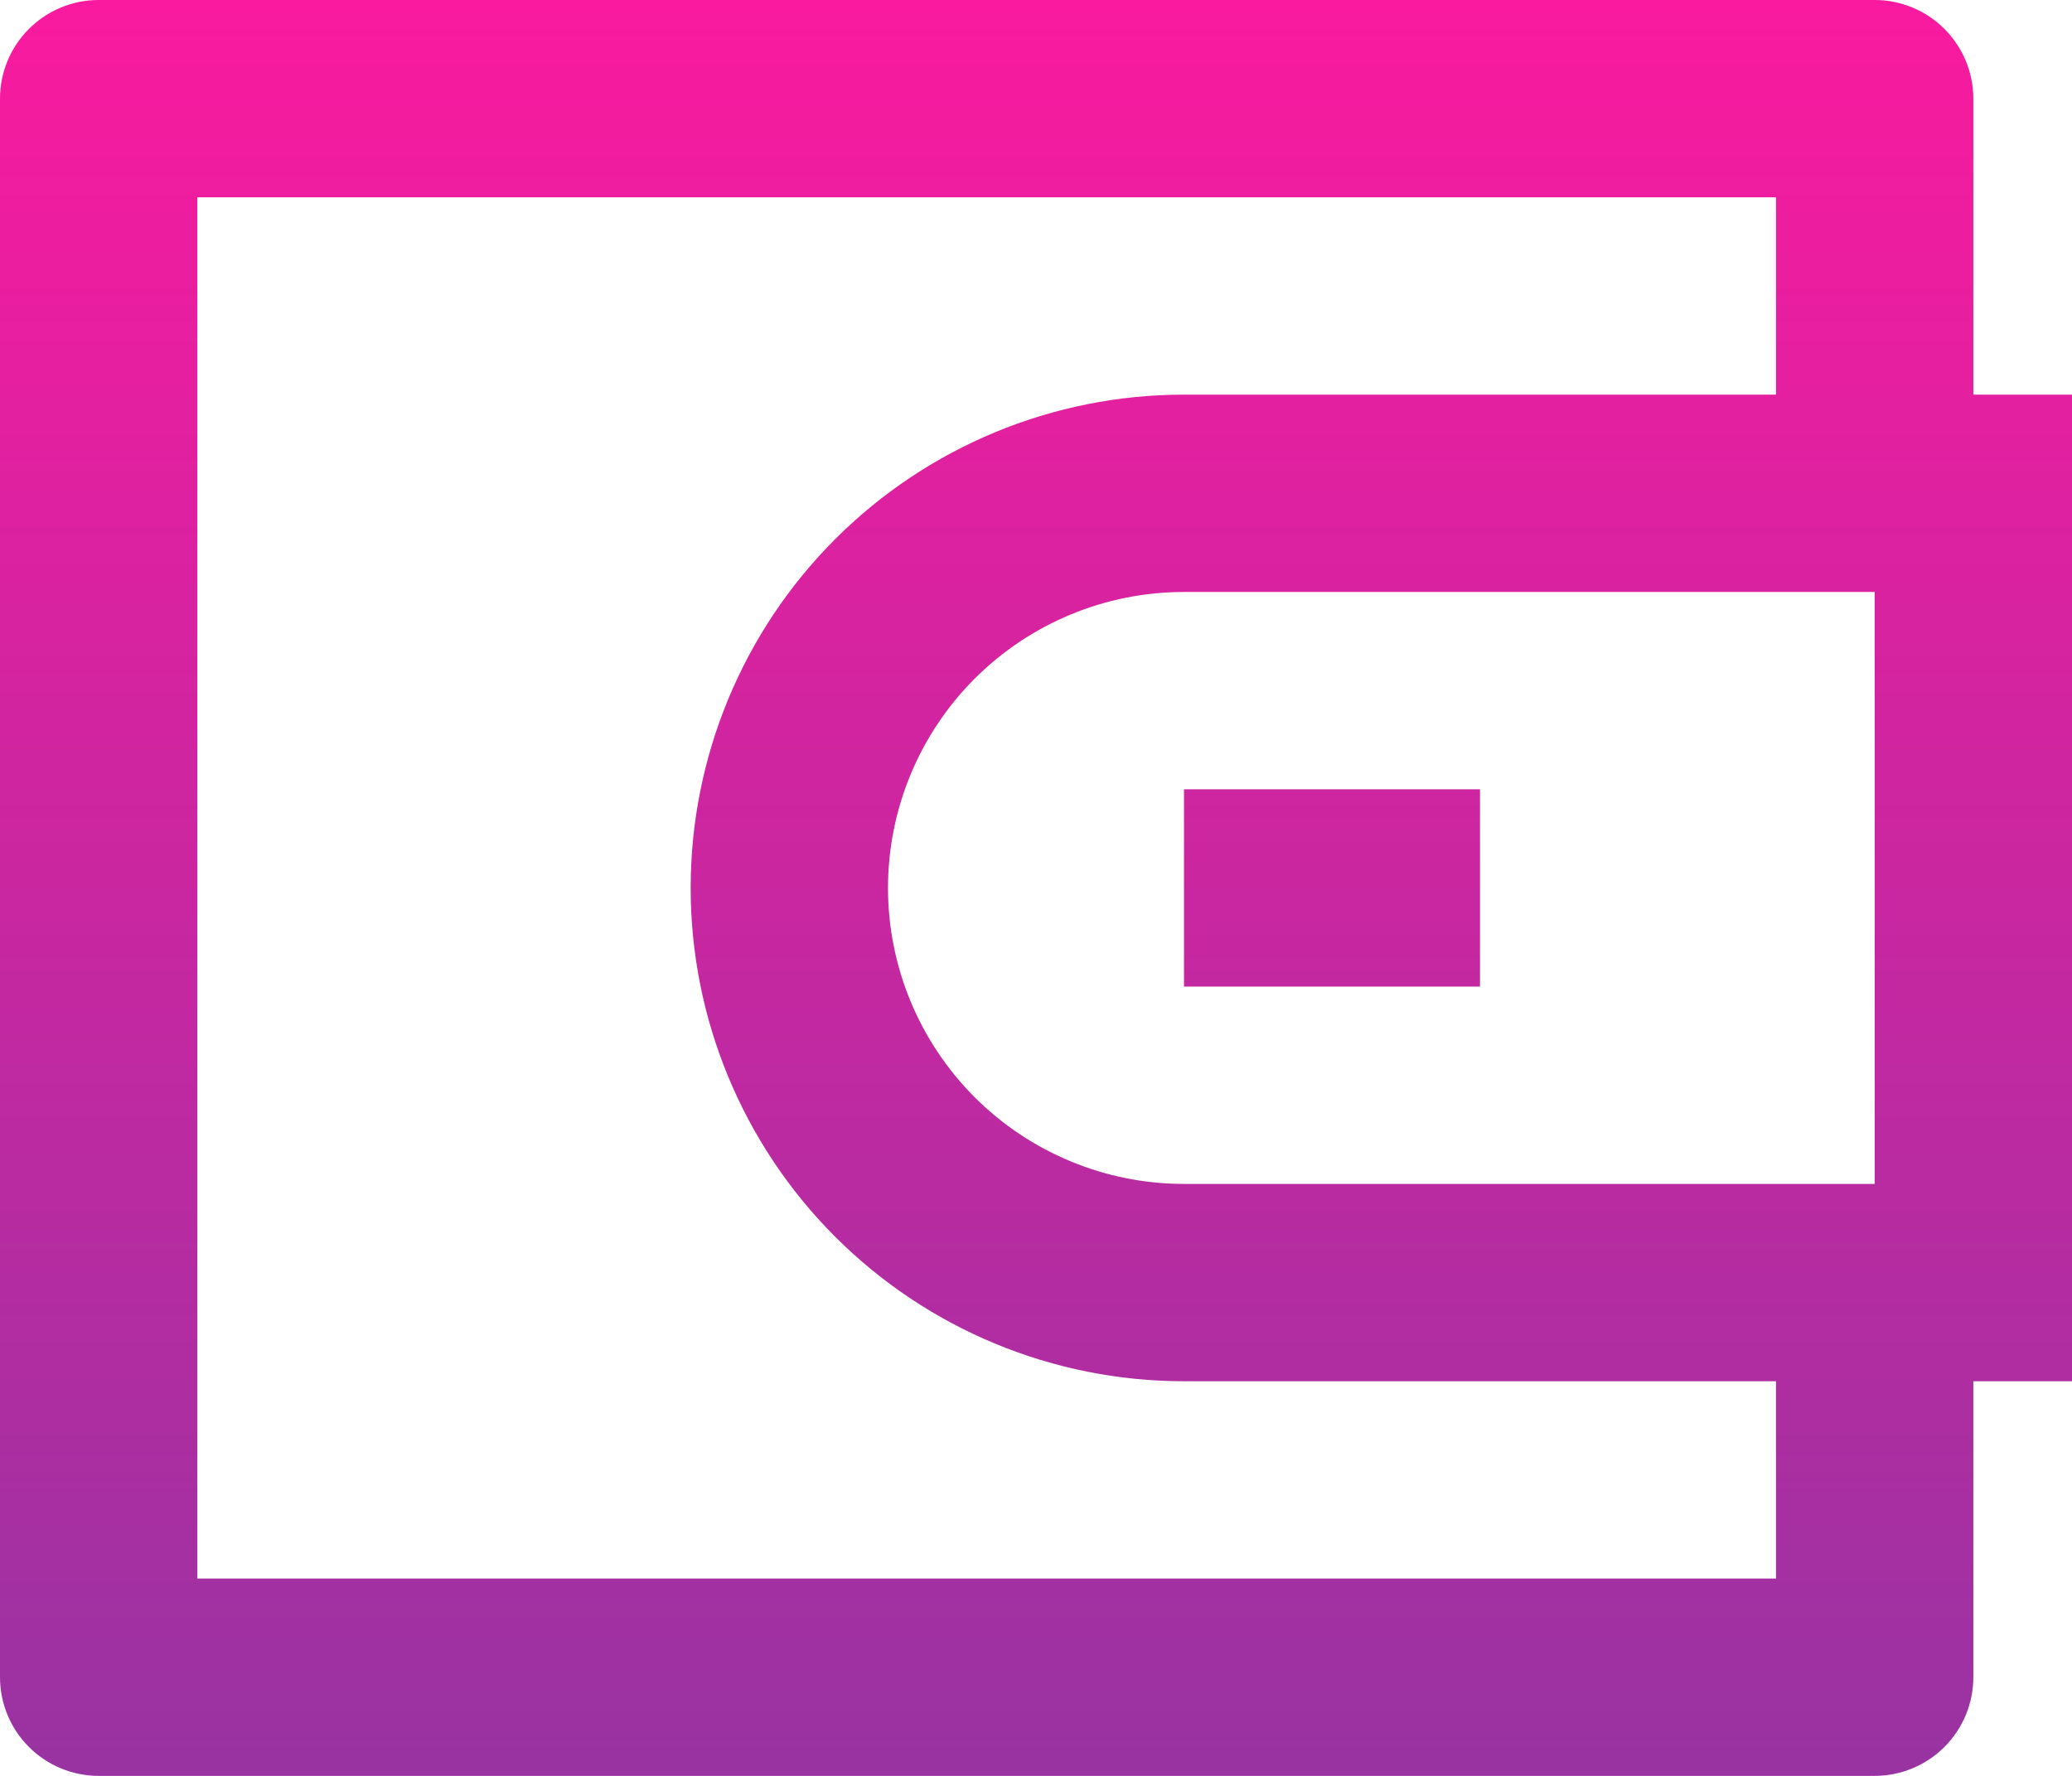 <svg width="42" height="36" viewBox="0 0 42 36" fill="none" xmlns="http://www.w3.org/2000/svg">
<path d="M40 8H42V28H40V34C40 34.53 39.789 35.039 39.414 35.414C39.039 35.789 38.53 36 38 36H2C1.47 36 0.961 35.789 0.586 35.414C0.211 35.039 0 34.53 0 34V2C0 1.47 0.211 0.961 0.586 0.586C0.961 0.211 1.47 0 2 0H38C38.53 0 39.039 0.211 39.414 0.586C39.789 0.961 40 1.47 40 2V8ZM36 28H24C21.348 28 18.804 26.946 16.929 25.071C15.054 23.196 14 20.652 14 18C14 15.348 15.054 12.804 16.929 10.929C18.804 9.054 21.348 8 24 8H36V4H4V32H36V28ZM38 24V12H24C22.409 12 20.883 12.632 19.757 13.757C18.632 14.883 18 16.409 18 18C18 19.591 18.632 21.117 19.757 22.243C20.883 23.368 22.409 24 24 24H38ZM24 16H30V20H24V16Z" fill="url(#paint0_linear_46_367)"/>
<defs>
<linearGradient id="paint0_linear_46_367" x1="21" y1="0" x2="21" y2="36" gradientUnits="userSpaceOnUse">
<stop stop-color="#F91A9F"/>
<stop offset="1" stop-color="#9933A2"/>
</linearGradient>
</defs>
</svg>
